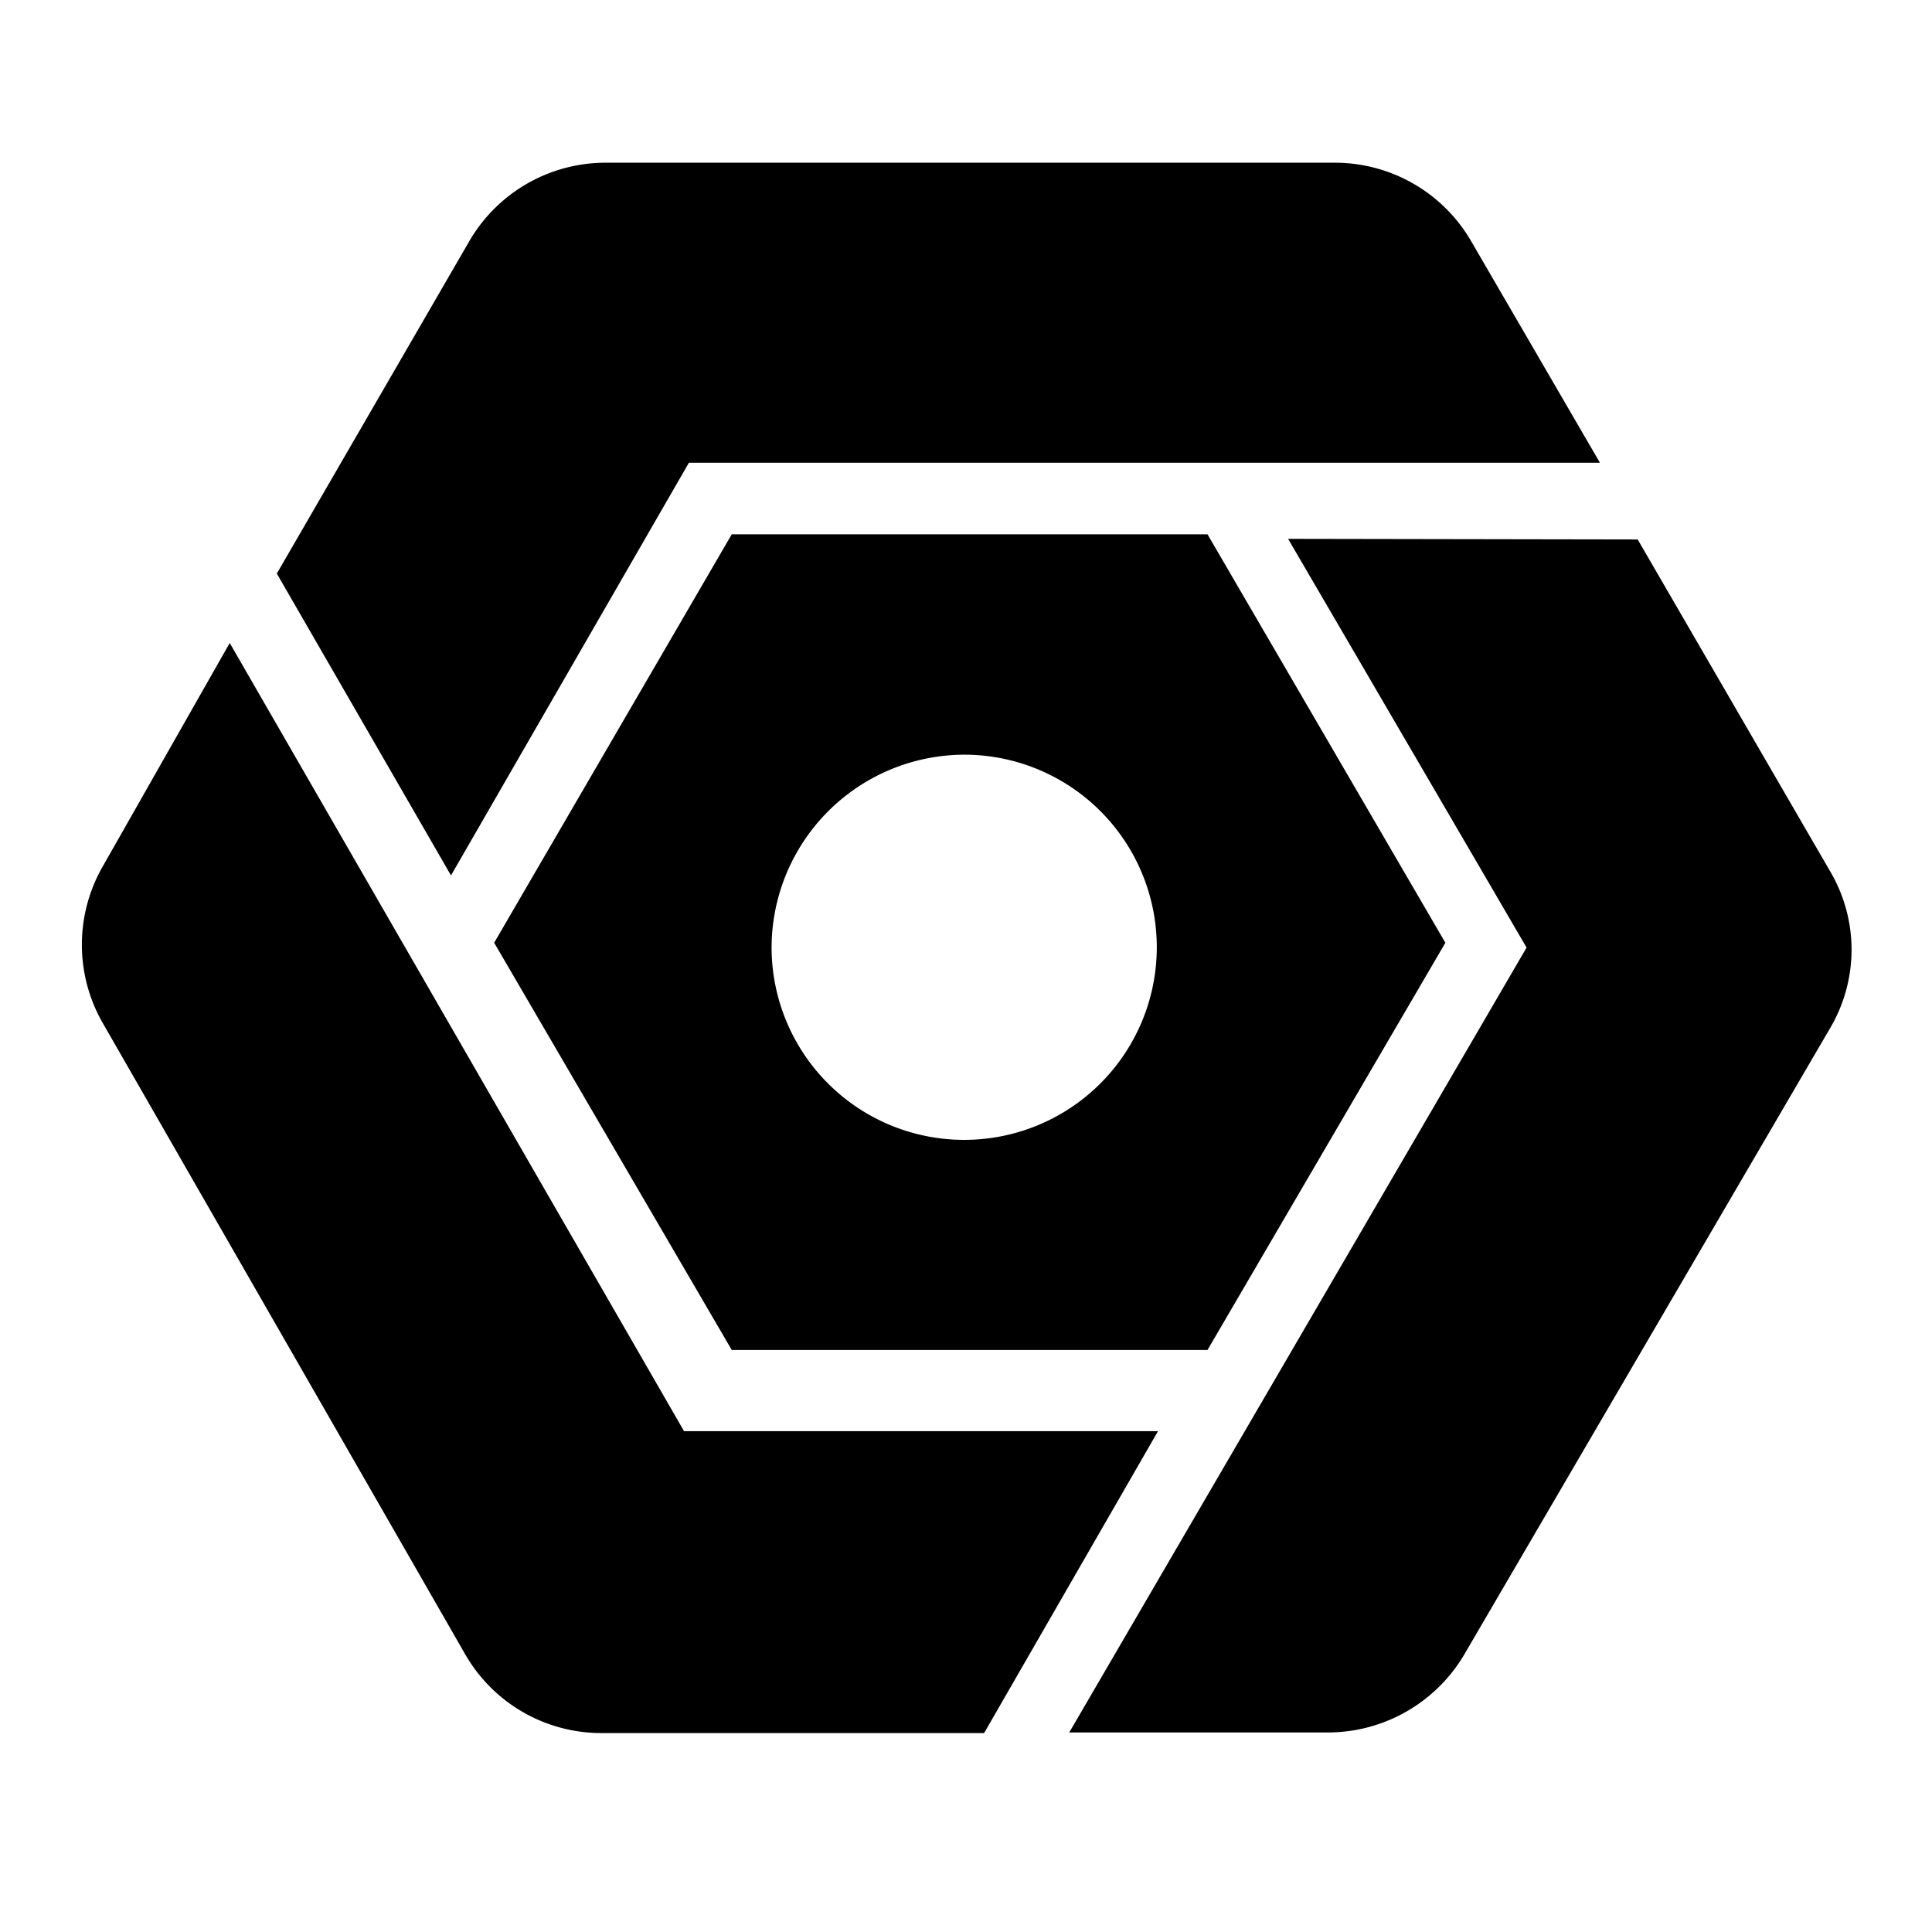 <svg xmlns="http://www.w3.org/2000/svg" width="64" height="64" viewBox="0 0 64 64">
  <title>google-cloud-platform</title>
  <path d="M54.25,17.87l6.38,11a5.11,5.11,0,0,1,0,5.18L48.51,54.8A5.25,5.25,0,0,1,44,57.39H35.42l15.15-26-7.9-13.54ZM38.36,47.41l-5.76,10H19.91a5.2,5.2,0,0,1-4.5-2.61l-12-20.9a5.21,5.21,0,0,1,0-5.21L7.61,21.3,22.66,47.41ZM14.94,29,9.17,19l6.37-11a5.22,5.22,0,0,1,4.52-2.61H44.23a5.22,5.22,0,0,1,4.51,2.61L53,15.33H22.82Zm1.43,2.23,7.87-13.53H40l7.88,13.53L40,44.72H24.24ZM32,25a6.38,6.38,0,1,1-6.44,6.38A6.4,6.4,0,0,1,32,25Z" fill-rule="evenodd"/>
</svg>
